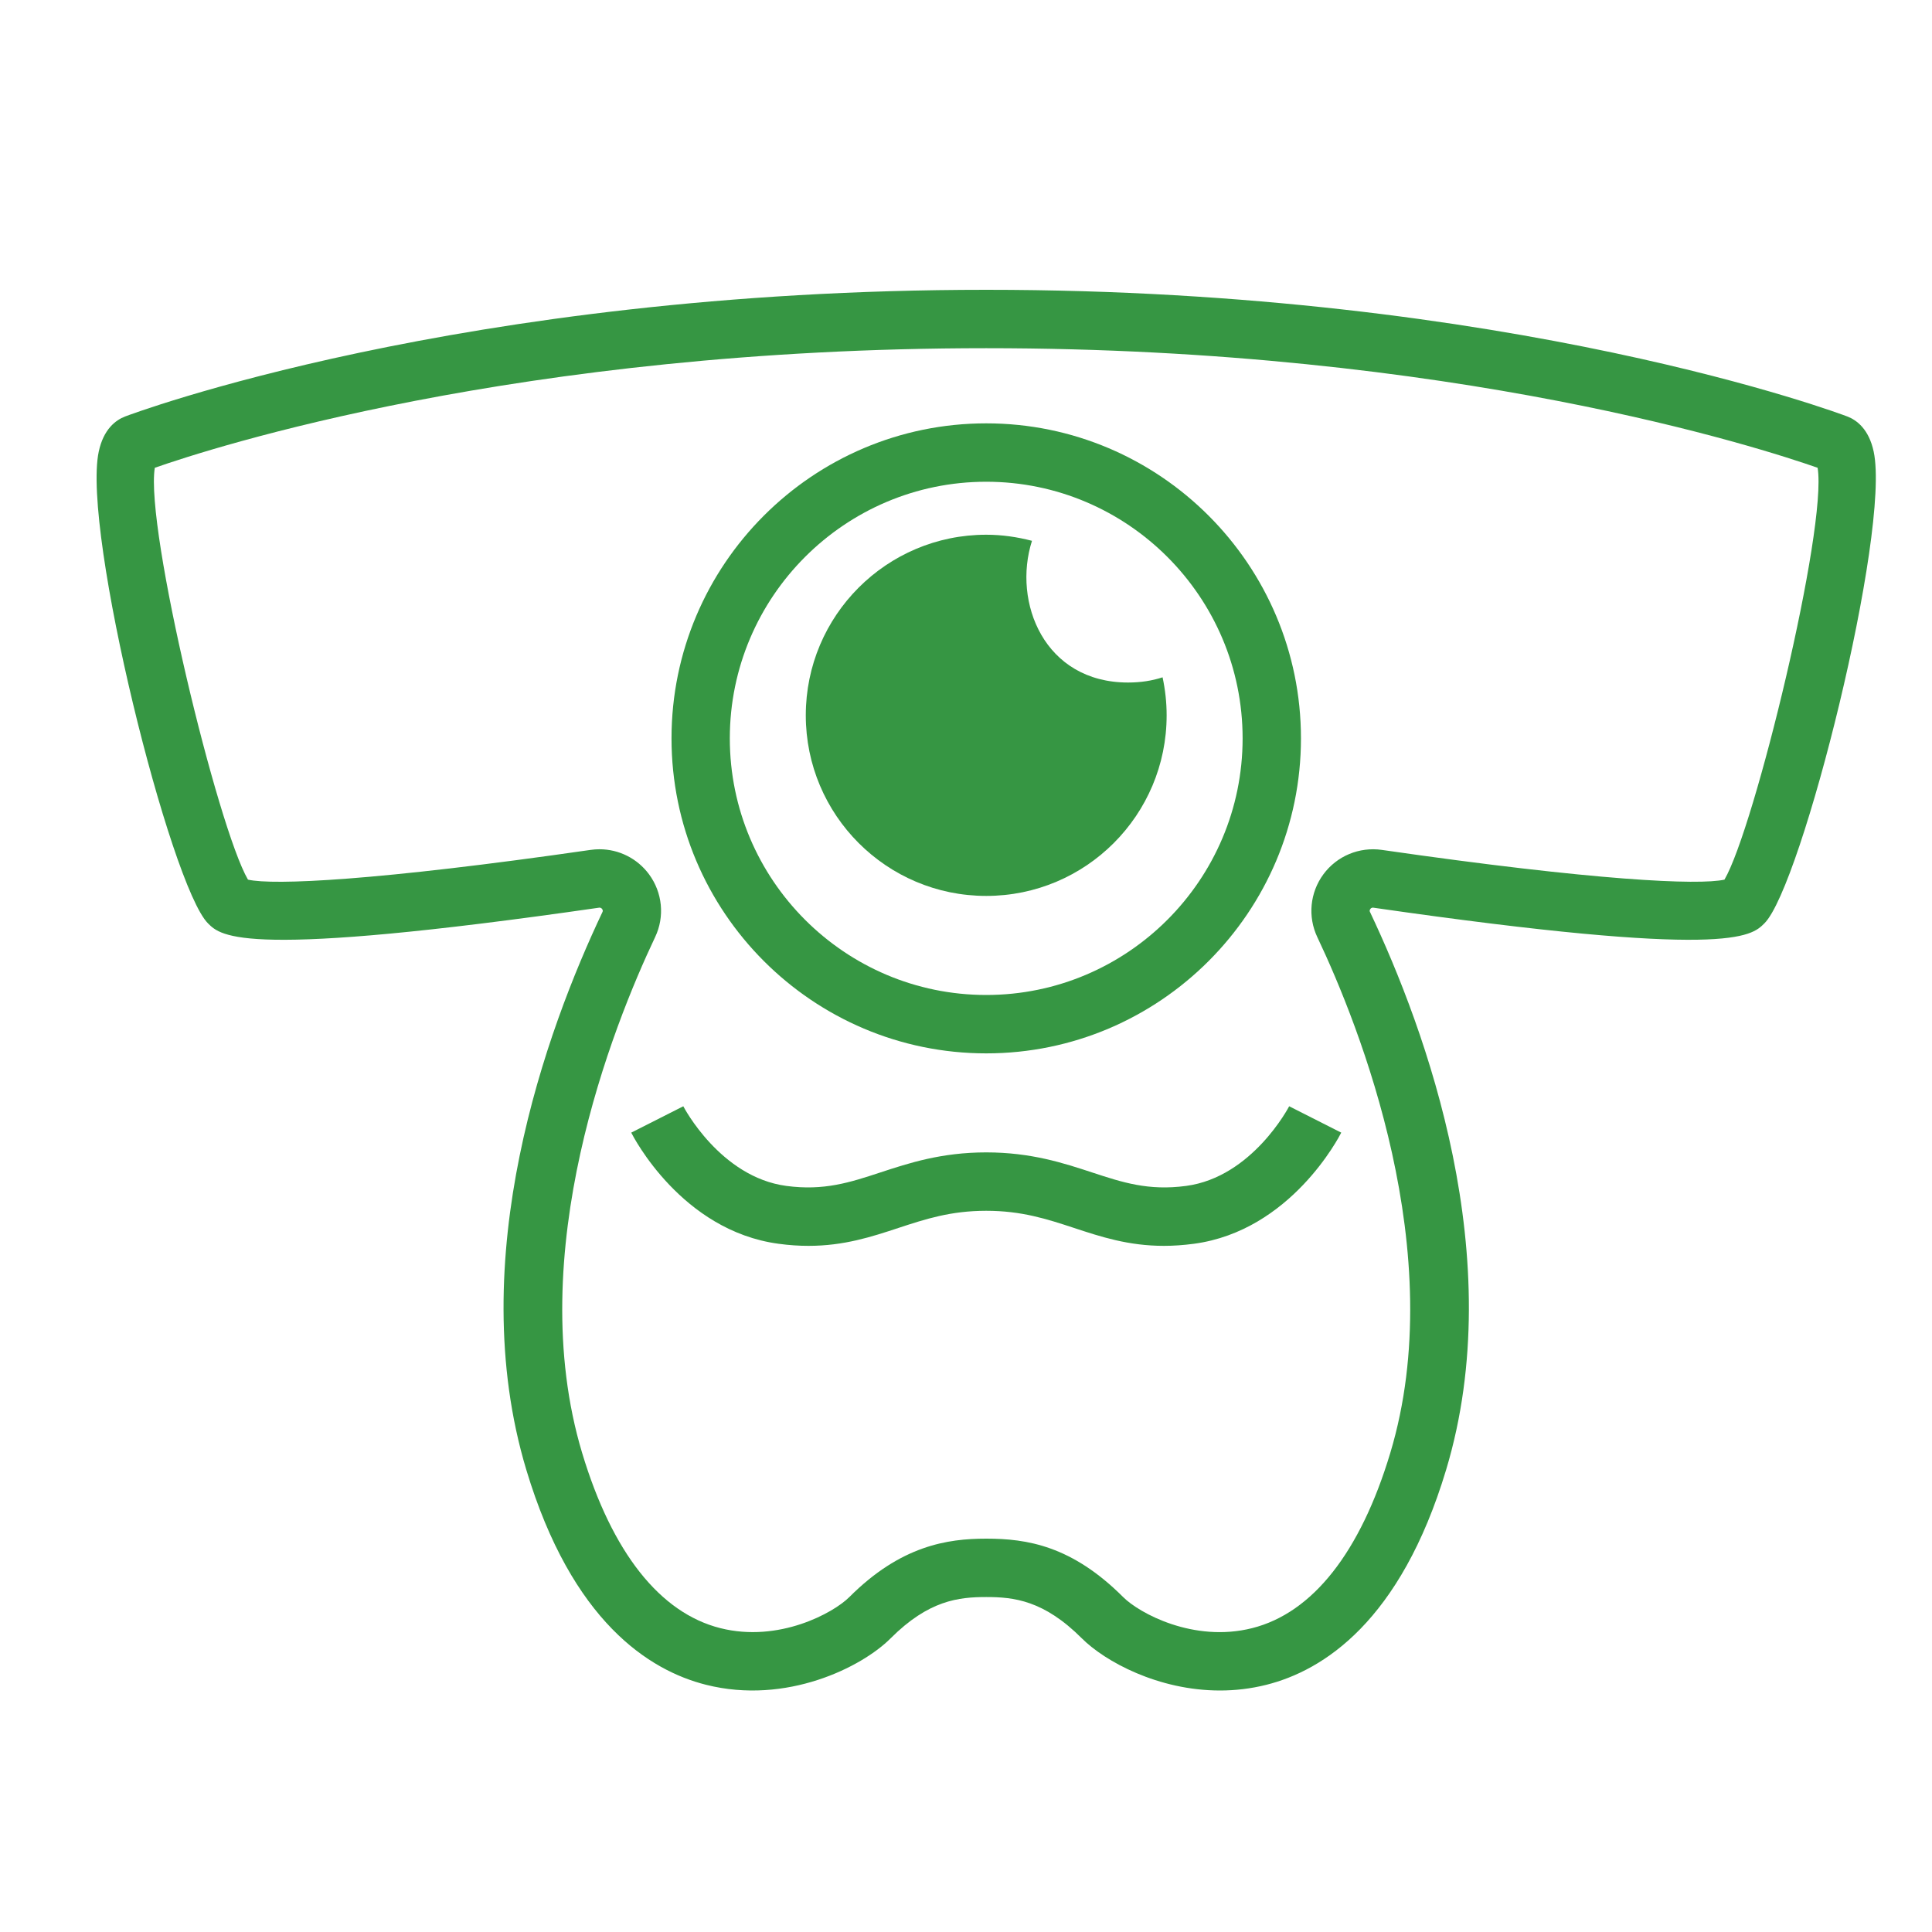 <svg width="40" height="40" viewBox="0 0 40 40" fill="none" xmlns="http://www.w3.org/2000/svg">
    <path d="M20.419 9.974C23.346 9.974 25.727 12.357 25.727 15.287C25.727 18.217 23.346 20.6 20.419 20.6C17.492 20.6 15.11 18.217 15.11 15.287C15.11 12.357 17.492 9.974 20.419 9.974V9.974ZM20.419 21.809C24.012 21.809 26.935 18.883 26.935 15.287C26.935 11.691 24.012 8.765 20.419 8.765C16.826 8.765 13.903 11.691 13.903 15.287C13.903 18.883 16.826 21.809 20.419 21.809Z"
          fill="#369643"/>
    <path d="M20.419 18.549C22.482 18.549 24.154 16.875 24.154 14.81C24.154 14.54 24.124 14.277 24.07 14.023C23.856 14.093 23.618 14.131 23.356 14.131C21.621 14.131 20.96 12.47 21.366 11.197C21.063 11.118 20.747 11.071 20.419 11.071C18.356 11.071 16.683 12.745 16.683 14.81C16.683 16.875 18.356 18.549 20.419 18.549"
          fill="#369643"/>
    <path d="M35.703 18.212C35.174 18.33 33.052 18.237 28.608 17.596C28.141 17.53 27.678 17.723 27.399 18.102C27.121 18.48 27.073 18.978 27.273 19.401C28.142 21.235 30.029 25.946 28.784 30.083C28.165 32.14 27.176 33.394 25.924 33.709C24.712 34.015 23.583 33.396 23.254 33.066C22.191 32.003 21.263 31.856 20.419 31.856C19.614 31.856 18.649 32 17.584 33.066C17.255 33.395 16.125 34.014 14.914 33.709C13.662 33.394 12.672 32.14 12.053 30.083C10.808 25.945 12.695 21.235 13.564 19.401C13.765 18.978 13.716 18.48 13.438 18.102C13.195 17.773 12.814 17.583 12.412 17.583C12.351 17.583 12.29 17.587 12.229 17.596C7.785 18.237 5.662 18.331 5.134 18.212C4.512 17.15 3.002 10.936 3.205 9.685C4.342 9.286 10.725 7.209 20.419 7.209C30.113 7.209 36.495 9.286 37.632 9.685C37.836 10.936 36.325 17.15 35.703 18.212ZM38.793 9.352C38.694 8.885 38.441 8.697 38.247 8.623C38.179 8.596 31.311 6 20.419 6C9.527 6 2.658 8.596 2.59 8.623C2.396 8.697 2.143 8.885 2.044 9.352C1.693 11.009 3.531 18.34 4.306 19.117C4.582 19.392 5.043 19.854 12.401 18.793C12.412 18.791 12.442 18.787 12.466 18.82C12.489 18.85 12.478 18.872 12.473 18.883C11.319 21.317 9.58 26.055 10.897 30.432C11.842 33.573 13.443 34.586 14.619 34.882C16.284 35.301 17.845 34.515 18.438 33.921C19.227 33.131 19.849 33.065 20.419 33.065C20.988 33.065 21.61 33.131 22.399 33.921C22.877 34.398 23.979 35 25.258 35C25.57 35 25.892 34.964 26.219 34.882C27.395 34.586 28.995 33.573 29.94 30.432C31.257 26.055 29.518 21.318 28.365 18.883C28.359 18.872 28.349 18.85 28.371 18.82C28.395 18.787 28.425 18.791 28.436 18.793C35.795 19.854 36.255 19.392 36.531 19.116C37.306 18.34 39.144 11.009 38.793 9.352"
          fill="#369643"/>
    <path d="M24.558 24.553C23.777 24.658 23.238 24.48 22.613 24.275C22.02 24.08 21.348 23.859 20.419 23.859C19.49 23.859 18.818 24.08 18.225 24.275C17.6 24.48 17.061 24.658 16.279 24.553C14.912 24.37 14.154 22.919 14.147 22.904L13.069 23.45C13.111 23.533 14.113 25.482 16.119 25.751C16.339 25.781 16.544 25.794 16.739 25.794C17.476 25.794 18.047 25.606 18.602 25.423C19.158 25.24 19.683 25.068 20.419 25.068C21.154 25.068 21.68 25.24 22.236 25.423C22.791 25.606 23.361 25.794 24.099 25.794C24.293 25.794 24.499 25.78 24.719 25.751C26.725 25.482 27.727 23.533 27.769 23.45L26.691 22.904C26.683 22.919 25.926 24.37 24.558 24.553Z"
          fill="#369643"/>
</svg>
